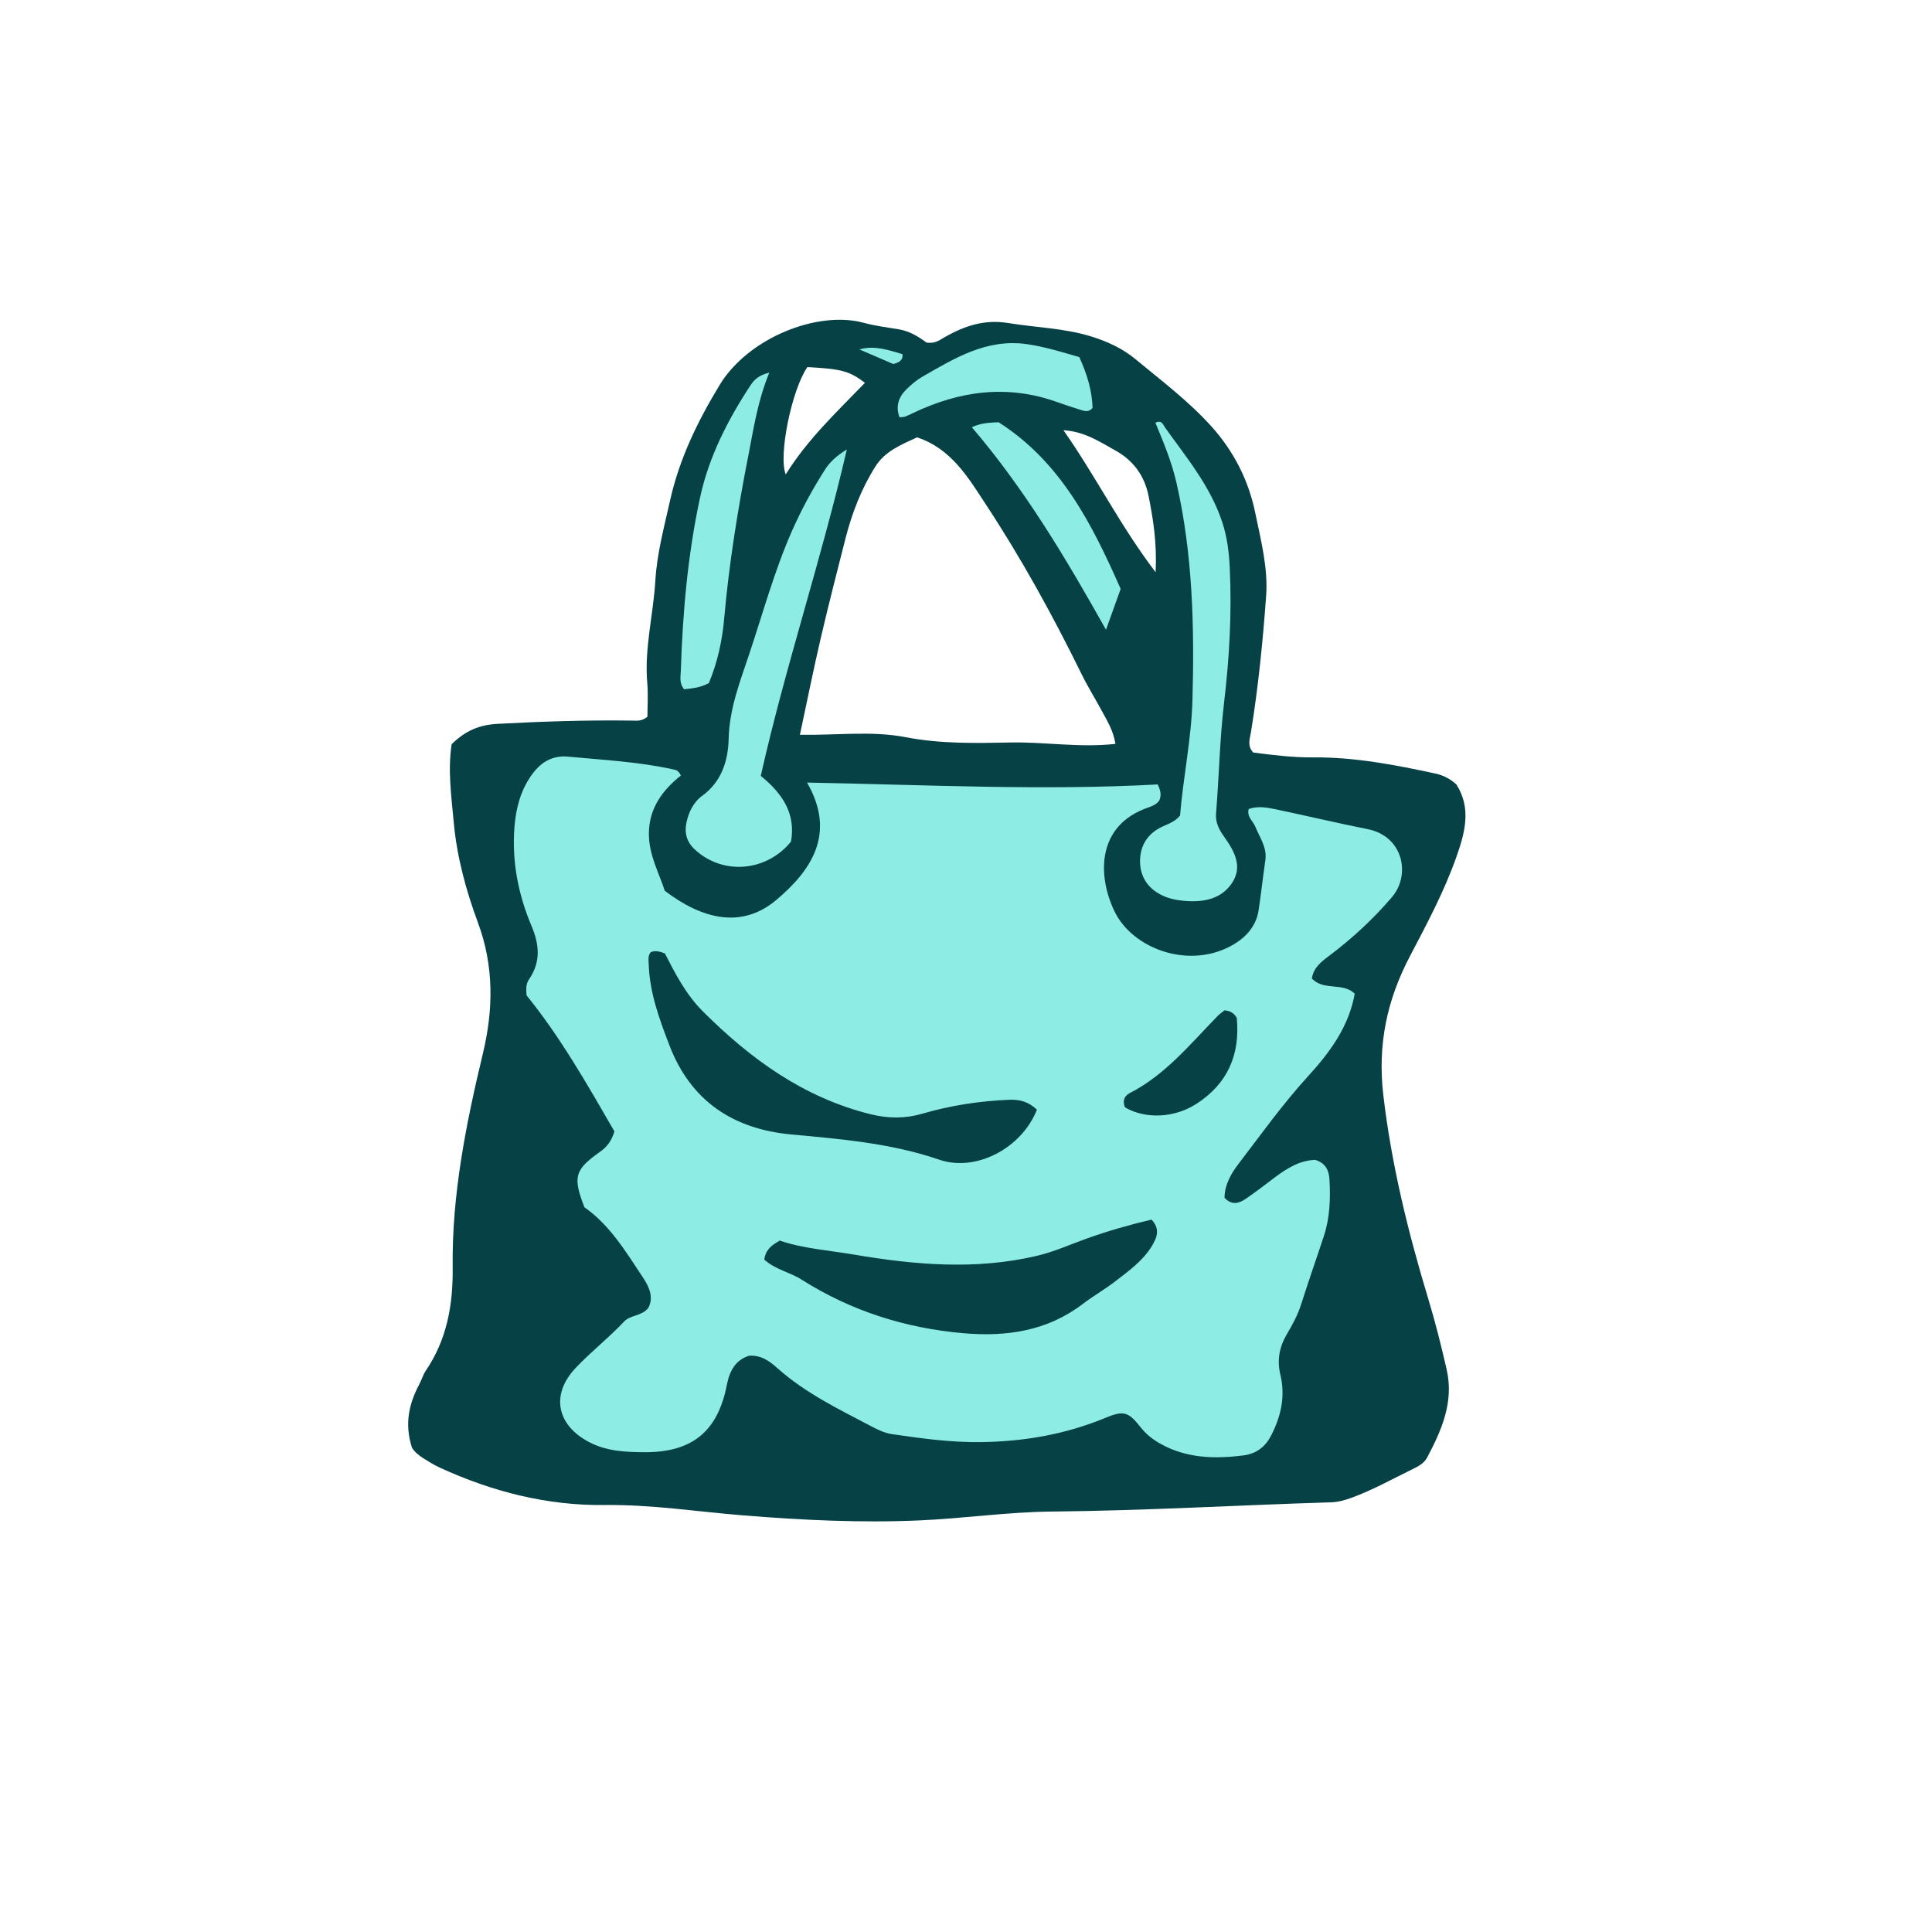 <svg version="1.1" id="svg" xmlns="http://www.w3.org/2000/svg" xmlns:xlink="http://www.w3.org/1999/xlink" x="0px" y="0px"
	 width="200px" height="200px" viewBox="0 0 200 200" enable-background="new 0 0 200 200" xml:space="preserve">
<path class="stroke" fill="#064146"  fill-rule="evenodd" clip-rule="evenodd" d="M42.647,149.867c-0.803-2.528-0.288-4.595,0.77-6.59
	c0.237-0.449,0.374-0.959,0.655-1.374c2.204-3.255,2.836-6.825,2.789-10.737c-0.09-7.515,1.387-14.846,3.135-22.139
	c1.079-4.5,1.151-9.011-0.514-13.5c-1.234-3.329-2.178-6.788-2.506-10.347c-0.25-2.721-0.634-5.462-0.222-8.137
	c1.389-1.38,2.859-2.009,4.731-2.109c4.635-0.249,9.267-0.403,13.908-0.339c0.497,0.007,1.025,0.102,1.629-0.4
	c0-1.071,0.088-2.291-0.017-3.493c-0.313-3.583,0.625-7.059,0.836-10.591c0.171-2.846,0.917-5.57,1.532-8.332
	c0.964-4.321,2.876-8.229,5.14-11.951c2.942-4.836,10.102-7.716,14.901-6.411c1.186,0.322,2.42,0.474,3.638,0.676
	c1.176,0.195,2.143,0.838,2.871,1.375c0.913,0.124,1.369-0.283,1.867-0.565c2.055-1.163,4.11-1.873,6.611-1.459
	c2.848,0.469,5.747,0.517,8.554,1.384c1.707,0.53,3.268,1.254,4.61,2.369c2.681,2.224,5.483,4.329,7.821,6.923
	c2.316,2.572,3.859,5.554,4.566,9.011c0.584,2.845,1.328,5.664,1.117,8.581c-0.341,4.703-0.812,9.396-1.566,14.057
	c-0.112,0.709-0.426,1.41,0.229,2.132c2.006,0.257,4.076,0.522,6.19,0.503c4.304-0.036,8.511,0.773,12.698,1.68
	c0.797,0.171,1.492,0.546,2.135,1.109c1.595,2.477,0.889,5.026,0.014,7.506c-1.258,3.567-3.043,6.916-4.796,10.253
	c-2.402,4.566-3.386,9.197-2.769,14.446c0.853,7.261,2.589,14.255,4.693,21.208c0.714,2.359,1.312,4.762,1.861,7.167
	c0.767,3.343-0.514,6.282-2.035,9.133c-0.311,0.583-0.935,0.909-1.525,1.195c-2.079,1.011-4.099,2.151-6.283,2.947
	c-0.691,0.25-1.375,0.447-2.11,0.47c-9.646,0.294-19.28,0.867-28.939,0.958c-4.559,0.044-9.109,0.714-13.673,0.915
	c-6.093,0.27-12.179-0.029-18.257-0.52c-4.771-0.385-9.5-1.132-14.323-1.071c-5.957,0.073-11.65-1.377-17.066-3.864
	c-0.59-0.272-1.15-0.615-1.702-0.961C43.351,150.666,42.907,150.288,42.647,149.867z M94.94,45.276
	c-1.706,0.773-3.333,1.452-4.321,3.017c-1.447,2.291-2.429,4.844-3.083,7.406c-0.874,3.422-1.753,6.854-2.558,10.3
	c-0.754,3.228-1.403,6.481-2.172,10.066c3.81,0.068,7.414-0.436,10.967,0.252c3.58,0.693,7.23,0.618,10.838,0.546
	c3.581-0.075,7.162,0.565,10.858,0.143c-0.223-1.398-0.854-2.378-1.396-3.389c-0.686-1.277-1.459-2.511-2.098-3.812
	c-2.978-6.064-6.229-11.982-9.94-17.618C100.227,49.44,98.495,46.462,94.94,45.276z M119.631,59.236
	c0.143-3.013-0.246-5.461-0.733-7.902c-0.423-2.117-1.596-3.684-3.462-4.716c-1.591-0.878-3.124-1.938-5.352-2.084
	C113.468,49.347,115.928,54.38,119.631,59.236z M83.583,38.001c-1.594,2.271-3.034,9.114-2.245,11.109
	c2.275-3.656,5.316-6.492,8.202-9.481C87.929,38.407,87.106,38.191,83.583,38.001z"/>
<path fill-rule="evenodd" clip-rule="evenodd" fill="#8dece4" class="fill" d="M119.848,81.205c0.426,0.878,0.313,1.292,0.152,1.679
	c-0.298,0.383-0.697,0.56-1.109,0.701c-5.412,1.83-5.288,7.118-3.506,10.783c1.891,3.884,7.773,6.037,12.268,3.43
	c1.326-0.77,2.391-1.93,2.637-3.568c0.26-1.72,0.447-3.453,0.698-5.175c0.195-1.336-0.589-2.354-1.042-3.487
	c-0.234-0.581-0.896-0.999-0.684-1.818c0.903-0.319,1.836-0.176,2.743,0.015c3.196,0.675,6.377,1.428,9.58,2.069
	c3.691,0.737,4.47,4.736,2.511,7.034c-1.959,2.297-4.113,4.273-6.49,6.067c-0.812,0.611-1.622,1.22-1.804,2.348
	c1.21,1.331,3.194,0.364,4.44,1.584c-0.618,3.455-2.606,6.106-4.864,8.581c-2.595,2.851-4.834,5.981-7.168,9.035
	c-0.771,1.008-1.438,2.172-1.449,3.513c0.781,0.828,1.53,0.562,2.214,0.096c1.018-0.693,1.991-1.454,2.977-2.195
	c1.289-0.969,2.636-1.79,4.201-1.827c1.127,0.348,1.423,1.144,1.475,2.062c0.109,1.967,0.043,3.924-0.58,5.817
	c-0.77,2.346-1.594,4.675-2.339,7.029c-0.355,1.123-0.902,2.14-1.494,3.137c-0.778,1.317-1.033,2.685-0.673,4.183
	c0.536,2.228,0.078,4.304-0.959,6.312c-0.621,1.203-1.557,1.889-2.872,2.054c-2.985,0.376-5.907,0.311-8.628-1.232
	c-0.772-0.438-1.429-0.96-1.985-1.66c-1.302-1.646-1.761-1.785-3.711-0.979c-4.085,1.689-8.346,2.424-12.745,2.493
	c-3.134,0.051-6.226-0.375-9.312-0.827c-0.767-0.11-1.522-0.486-2.222-0.855c-3.338-1.759-6.746-3.403-9.602-5.949
	c-0.813-0.726-1.692-1.402-2.978-1.307c-1.424,0.459-2.003,1.584-2.293,3.055c-0.949,4.812-3.617,6.95-8.507,6.929
	c-1.968-0.009-3.915-0.095-5.724-1.037c-3.355-1.751-4.028-4.898-1.437-7.66c1.584-1.686,3.438-3.121,5.029-4.82
	c0.664-0.711,1.821-0.544,2.522-1.428c0.58-1.115,0.072-2.188-0.571-3.16c-1.764-2.659-3.42-5.418-6.051-7.255
	c-1.21-3.146-1.016-3.869,1.612-5.733c0.683-0.486,1.178-1.06,1.497-2.117c-2.794-4.846-5.653-9.853-9.091-14.075
	c-0.094-0.855-0.002-1.297,0.244-1.654c1.242-1.809,1.088-3.588,0.259-5.556c-1.366-3.241-2.038-6.648-1.762-10.203
	c0.148-1.92,0.609-3.723,1.719-5.323c0.928-1.336,2.123-2.146,3.85-1.983c3.613,0.343,7.245,0.525,10.805,1.306
	c0.271,0.059,0.581,0.058,0.855,0.646c-1.871,1.494-3.321,3.384-3.312,6.063c0.008,2.197,1.058,4.038,1.643,5.868
	c3.787,2.89,7.914,4.018,11.55,0.951c3.487-2.941,6.287-6.783,3.178-12.15C95.913,81.243,107.908,81.857,119.848,81.205z
	 M79.117,130.392c1.143,1.034,2.635,1.297,3.851,2.066c5.116,3.245,10.735,5.029,16.751,5.556c4.456,0.389,8.684-0.219,12.374-3.031
	c1.095-0.834,2.303-1.521,3.39-2.362c1.372-1.062,2.805-2.083,3.741-3.602c0.551-0.893,0.904-1.804-0.02-2.767
	c-2.311,0.55-4.525,1.182-6.709,1.962c-1.699,0.61-3.344,1.359-5.127,1.782c-6.35,1.502-12.667,0.947-18.983-0.124
	c-2.626-0.444-5.295-0.628-7.664-1.446C79.855,128.922,79.277,129.334,79.117,130.392z M107.343,114.876
	c-0.872-0.832-1.78-1.07-2.862-1.027c-3.062,0.122-6.064,0.585-8.999,1.439c-1.796,0.522-3.549,0.505-5.363,0.056
	c-6.924-1.718-12.423-5.713-17.368-10.657c-1.773-1.771-2.879-3.957-3.922-5.994c-0.618-0.229-1.037-0.304-1.465-0.124
	c-0.316,0.376-0.223,0.824-0.209,1.252c0.094,2.954,1.103,5.673,2.142,8.39c2.215,5.783,6.622,8.666,12.581,9.223
	c5.19,0.486,10.355,0.902,15.346,2.614C101.028,121.353,105.754,118.877,107.343,114.876z M126.766,104.59
	c-0.248,0.198-0.494,0.357-0.693,0.561c-2.836,2.9-5.408,6.101-9.123,8.007c-0.589,0.301-0.766,0.845-0.486,1.483
	c2.136,1.226,5.1,1.104,7.395-0.375c3.257-2.097,4.531-5.138,4.171-8.893C127.773,104.927,127.459,104.66,126.766,104.59z"/>
<path fill-rule="evenodd" clip-rule="evenodd" fill="#8dece4" class="fill" d="M78.754,80.319c2.322,1.892,3.63,3.96,3.131,6.803
	c-2.558,3.141-7.086,3.505-9.979,0.798c-0.819-0.766-1.075-1.702-0.844-2.773c0.236-1.096,0.73-2.111,1.627-2.763
	c2.034-1.474,2.687-3.675,2.741-5.896c0.074-3.134,1.18-5.931,2.136-8.795c1.422-4.255,2.599-8.597,4.416-12.72
	c0.97-2.201,2.111-4.296,3.392-6.314c0.491-0.778,1.164-1.441,2.292-2.13C84.987,58.084,81.302,68.987,78.754,80.319z"/>
<path fill-rule="evenodd" clip-rule="evenodd" fill="#8dece4" class="fill" d="M122.159,84.432c0.317-3.936,1.177-7.957,1.284-11.983
	c0.204-7.531,0.037-15.088-1.663-22.507c-0.489-2.137-1.327-4.138-2.172-6.176c0.658-0.355,0.81,0.232,1.004,0.504
	c2.231,3.119,4.705,6.085,5.927,9.822c0.506,1.544,0.689,3.116,0.766,4.711c0.222,4.649-0.038,9.287-0.585,13.9
	c-0.455,3.827-0.522,7.672-0.835,11.503c-0.077,0.951,0.315,1.681,0.829,2.402c1.052,1.475,1.972,3.092,0.817,4.808
	c-1.161,1.724-3.063,2.02-5.045,1.831c-0.805-0.077-1.586-0.252-2.3-0.618c-1.419-0.725-2.182-1.947-2.169-3.513
	c0.012-1.458,0.662-2.647,2.001-3.388C120.707,85.348,121.528,85.184,122.159,84.432z"/>
<path fill-rule="evenodd" clip-rule="evenodd" fill="#8dece4" class="fill" d="M79.639,38.573c-1.208,2.941-1.612,5.72-2.151,8.48
	c-1.104,5.625-2.016,11.269-2.521,16.979c-0.205,2.319-0.7,4.571-1.589,6.683c-0.867,0.467-1.714,0.553-2.561,0.635
	c-0.529-0.638-0.358-1.298-0.338-1.927c0.191-6.021,0.72-12.018,1.988-17.904c0.905-4.206,2.861-8.036,5.224-11.63
	C78.025,39.378,78.483,38.854,79.639,38.573z"/>
<path fill-rule="evenodd" clip-rule="evenodd" fill="#8dece4" class="fill" d="M111.727,36.966c0.85,1.859,1.316,3.513,1.375,5.256
	c-0.438,0.542-0.939,0.294-1.406,0.153c-0.764-0.231-1.518-0.487-2.27-0.756c-5.153-1.844-10.111-1.159-14.943,1.154
	c-0.26,0.124-0.52,0.253-0.79,0.357c-0.129,0.047-0.281,0.036-0.577,0.068c-0.41-1.109-0.119-2.064,0.69-2.868
	c0.512-0.506,1.079-0.989,1.7-1.347c3.333-1.915,6.635-3.938,10.758-3.362C108.134,35.884,109.916,36.444,111.727,36.966z"/>
<path fill-rule="evenodd" clip-rule="evenodd" fill="#8dece4" class="fill" d="M116.01,60.962c-0.48,1.341-0.916,2.56-1.516,4.233
	c-4.203-7.495-8.42-14.561-13.89-20.968c1.036-0.484,1.95-0.466,2.767-0.518C109.826,47.842,113.033,54.22,116.01,60.962z"/>
<path fill-rule="evenodd" clip-rule="evenodd" fill="#8dece4" class="fill" d="M92.47,37.682c-1.101-0.473-2.257-0.97-3.513-1.513
	c1.258-0.327,2.219-0.21,4.472,0.498C93.493,37.313,93.066,37.523,92.47,37.682z"/>
</svg>
